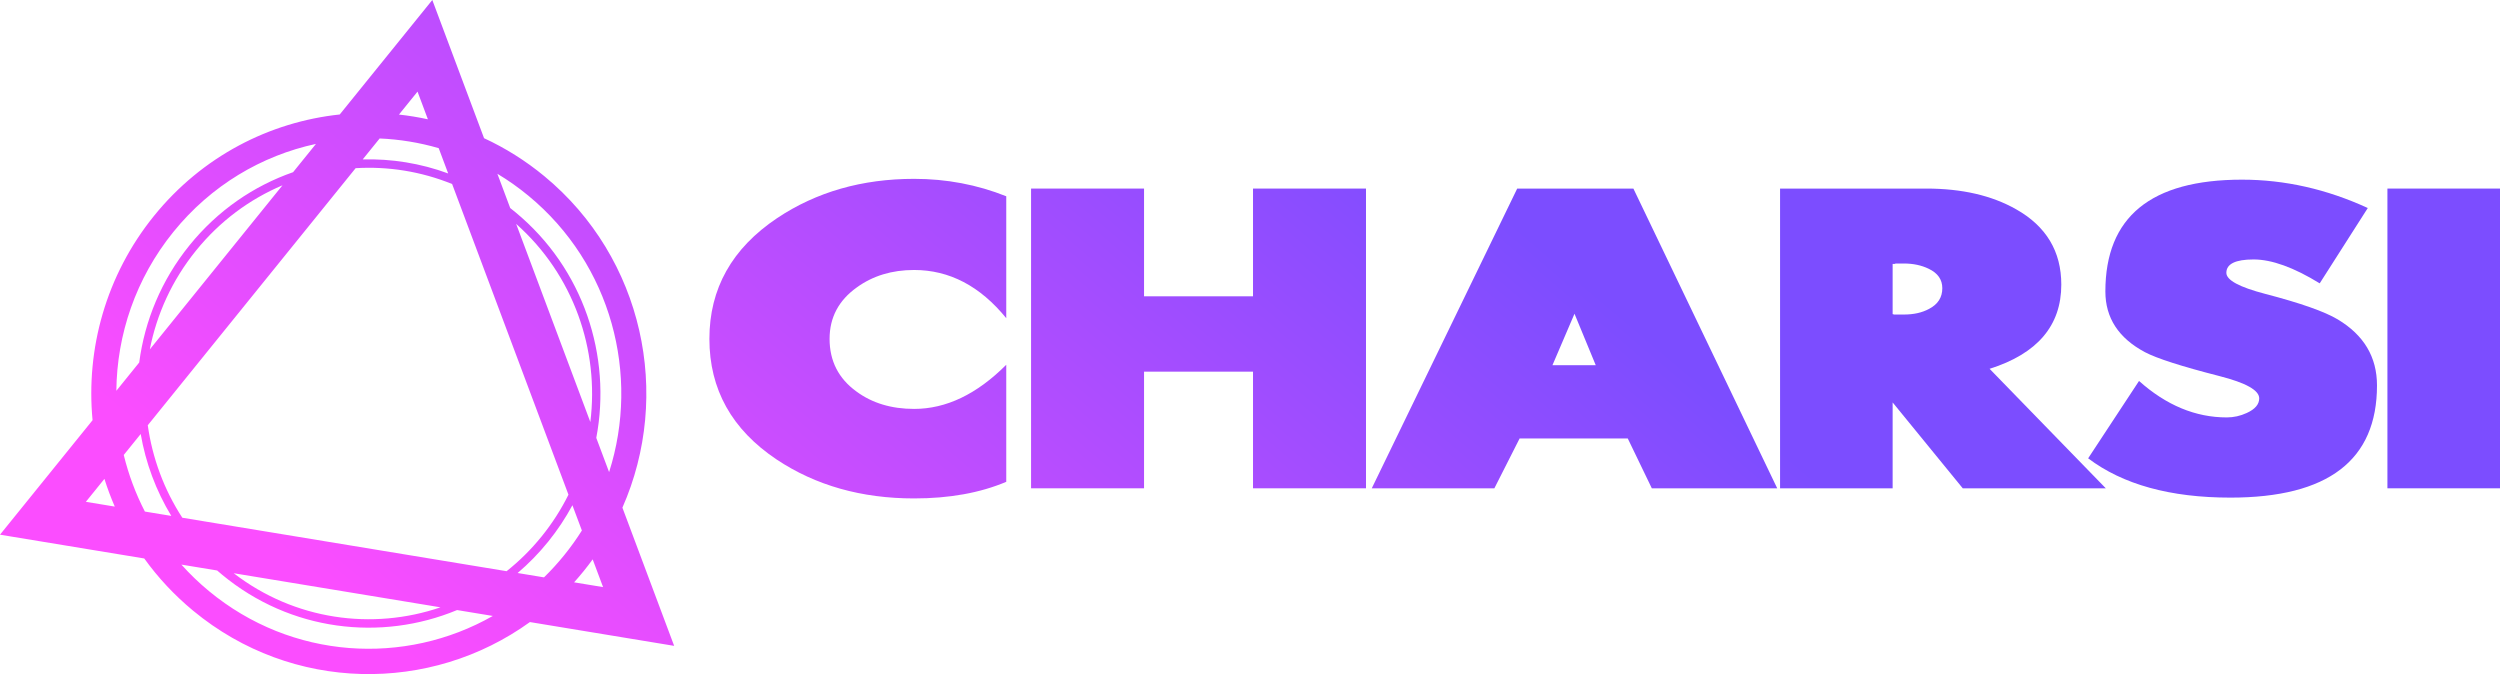 <svg  viewBox="0 0 471 127" fill="none" xmlns="http://www.w3.org/2000/svg" preserveAspectRatio="xMinYMin meet">
<path d="M189.579 90.775C184.648 92.861 178.861 93.904 172.219 93.904C162.306 93.904 153.677 91.462 146.33 86.578C137.877 80.931 133.65 73.351 133.65 63.838C133.65 54.375 137.902 46.795 146.406 41.097C153.803 36.163 162.407 33.695 172.219 33.695C178.308 33.695 184.095 34.789 189.579 36.977V59.946C184.648 53.892 178.861 50.865 172.219 50.865C168.043 50.865 164.445 51.959 161.426 54.146C158.004 56.588 156.293 59.819 156.293 63.838C156.293 68.009 157.979 71.316 161.35 73.758C164.319 75.946 167.942 77.039 172.219 77.039C178.258 77.039 184.044 74.267 189.579 68.722V90.775Z" fill="url(#paint0_linear_2197_660)"/>
<path d="M257.353 91.996H236.068V70.019H215.538V91.996H194.253V35.527H215.538V55.825H236.068V35.527H257.353V91.996Z" fill="url(#paint1_linear_2197_660)"/>
<path d="M334.827 91.996H311.202L306.673 82.61H286.294L281.539 91.996H258.443L285.841 35.527H307.73L334.827 91.996ZM300.635 68.798L296.635 59.107L292.484 68.798H300.635Z" fill="url(#paint2_linear_2197_660)"/>
<path d="M396.728 91.996H369.782L356.573 75.818V91.996H335.364V35.527H362.913C369.606 35.527 375.241 36.824 379.82 39.419C385.506 42.624 388.349 47.355 388.349 53.612C388.349 61.345 383.846 66.636 374.839 69.485L396.728 91.996ZM365.932 54.299C365.932 52.671 365.077 51.45 363.366 50.636C362.008 49.975 360.448 49.644 358.686 49.644H357.252C357.152 49.644 357.051 49.67 356.951 49.721H356.573V59.183C356.674 59.183 356.749 59.208 356.8 59.259H358.686C360.548 59.259 362.133 58.903 363.442 58.191C365.102 57.326 365.932 56.029 365.932 54.299Z" fill="url(#paint3_linear_2197_660)"/>
<path d="M447.826 72.613C447.826 86.705 438.618 93.751 420.201 93.751C408.879 93.751 399.948 91.284 393.406 86.349L402.992 71.774C408.125 76.353 413.635 78.642 419.522 78.642C420.83 78.642 422.088 78.362 423.296 77.802C424.856 77.09 425.636 76.175 425.636 75.055C425.636 73.529 423.145 72.13 418.163 70.858C411.018 69.027 406.338 67.526 404.124 66.356C399.143 63.711 396.652 59.895 396.652 54.91C396.652 40.868 405.231 33.848 422.39 33.848C430.441 33.848 438.341 35.629 446.09 39.19L437.033 53.383C432.152 50.382 428.001 48.881 424.579 48.881C421.157 48.881 419.446 49.721 419.446 51.399C419.446 52.773 421.887 54.096 426.768 55.367C433.41 57.097 437.964 58.7 440.429 60.175C445.361 63.126 447.826 67.272 447.826 72.613Z" fill="url(#paint4_linear_2197_660)"/>
<path d="M471 91.996H449.791V35.527H471V91.996Z" fill="url(#paint5_linear_2197_660)"/>
<path fill-rule="evenodd" clip-rule="evenodd" d="M127.011 121.679L99.835 117.197C81.109 130.706 55.063 130.492 36.396 115.065C32.836 112.123 29.76 108.806 27.176 105.216L0 100.735L17.438 79.167C16.173 65.785 19.925 51.914 29.005 40.683C38.085 29.453 50.784 22.977 64.007 21.568L81.446 0L91.196 26.036C95.189 27.881 99.017 30.27 102.576 33.211C121.244 48.639 126.631 74.402 117.262 95.644L127.011 121.679ZM111.661 105.382C111.118 106.129 110.554 106.867 109.967 107.593C109.38 108.319 108.778 109.025 108.161 109.711L113.619 110.611L111.661 105.382ZM80.615 22.477L78.662 17.26L75.165 21.584C76.991 21.784 78.811 22.082 80.615 22.477ZM19.673 90.219L16.177 94.543L21.623 95.441C20.88 93.731 20.23 91.988 19.673 90.219ZM109.627 99.949C108.625 101.536 107.522 103.081 106.314 104.574C105.107 106.067 103.829 107.468 102.49 108.776L97.52 107.956C99.579 106.208 101.506 104.241 103.271 102.059C105.035 99.877 106.558 97.575 107.843 95.187L109.627 99.949ZM93.706 32.74C95.738 33.959 97.706 35.346 99.59 36.904C115.202 49.806 120.605 70.654 114.754 88.948L112.339 82.499C115.265 67.097 109.956 50.603 97.102 39.981C96.779 39.713 96.452 39.451 96.123 39.195L93.706 32.74ZM71.524 26.088C75.267 26.247 79.004 26.853 82.651 27.913L84.436 32.678C79.228 30.759 73.759 29.889 68.332 30.036L71.524 26.088ZM21.92 73.624C22.024 63.081 25.543 52.5 32.657 43.702C39.771 34.903 49.327 29.312 59.526 27.111L55.218 32.44C47.82 35.019 41.017 39.642 35.701 46.217C30.385 52.792 27.257 60.453 26.228 68.295L21.92 73.624ZM34.175 106.37L40.912 107.481C41.226 107.756 41.545 108.027 41.869 108.295C54.722 118.917 71.767 120.898 86.114 114.935L92.846 116.045C76.277 125.48 54.993 124.274 39.381 111.372C37.496 109.815 35.76 108.141 34.175 106.37ZM27.296 96.377C25.544 92.974 24.213 89.392 23.314 85.715L26.506 81.767C27.443 87.174 29.375 92.419 32.271 97.197L27.296 96.377ZM111.218 79.505C112.915 65.921 108.089 51.803 97.243 42.184L111.218 79.505ZM85.181 34.67L107.098 93.198C105.735 95.941 104.055 98.577 102.053 101.053C100.051 103.529 97.831 105.717 95.443 107.614L34.35 97.54C30.887 92.229 28.702 86.263 27.84 80.117L66.998 31.685C73.127 31.317 79.345 32.296 85.181 34.67ZM53.221 34.91C47.066 37.512 41.435 41.637 36.918 47.223C32.401 52.81 29.523 59.209 28.225 65.825L53.221 34.91ZM44.032 107.996C55.513 116.83 70.16 118.802 82.99 114.42L44.032 107.996Z" fill="url(#paint6_linear_2197_660)"/>
<defs>
<linearGradient id="paint0_linear_2197_660" x1="235.5" y1="0" x2="108.456" y2="150.264" gradientUnits="userSpaceOnUse">
<stop stop-color="#7C4DFF"/>
<stop offset="0" stop-color="#7C4DFF"/>
<stop offset="1" stop-color="#FB4DFF"/>
</linearGradient>
<linearGradient id="paint1_linear_2197_660" x1="235.5" y1="0" x2="108.456" y2="150.264" gradientUnits="userSpaceOnUse">
<stop stop-color="#7C4DFF"/>
<stop offset="0" stop-color="#7C4DFF"/>
<stop offset="1" stop-color="#FB4DFF"/>
</linearGradient>
<linearGradient id="paint2_linear_2197_660" x1="235.5" y1="0" x2="108.456" y2="150.264" gradientUnits="userSpaceOnUse">
<stop stop-color="#7C4DFF"/>
<stop offset="0" stop-color="#7C4DFF"/>
<stop offset="1" stop-color="#FB4DFF"/>
</linearGradient>
<linearGradient id="paint3_linear_2197_660" x1="235.5" y1="0" x2="108.456" y2="150.264" gradientUnits="userSpaceOnUse">
<stop stop-color="#7C4DFF"/>
<stop offset="0" stop-color="#7C4DFF"/>
<stop offset="1" stop-color="#FB4DFF"/>
</linearGradient>
<linearGradient id="paint4_linear_2197_660" x1="235.5" y1="0" x2="108.456" y2="150.264" gradientUnits="userSpaceOnUse">
<stop stop-color="#7C4DFF"/>
<stop offset="0" stop-color="#7C4DFF"/>
<stop offset="1" stop-color="#FB4DFF"/>
</linearGradient>
<linearGradient id="paint5_linear_2197_660" x1="235.5" y1="0" x2="108.456" y2="150.264" gradientUnits="userSpaceOnUse">
<stop stop-color="#7C4DFF"/>
<stop offset="0" stop-color="#7C4DFF"/>
<stop offset="1" stop-color="#FB4DFF"/>
</linearGradient>
<linearGradient id="paint6_linear_2197_660" x1="235.5" y1="0" x2="108.456" y2="150.264" gradientUnits="userSpaceOnUse">
<stop stop-color="#7C4DFF"/>
<stop offset="0" stop-color="#7C4DFF"/>
<stop offset="1" stop-color="#FB4DFF"/>
</linearGradient>
</defs>
</svg>

